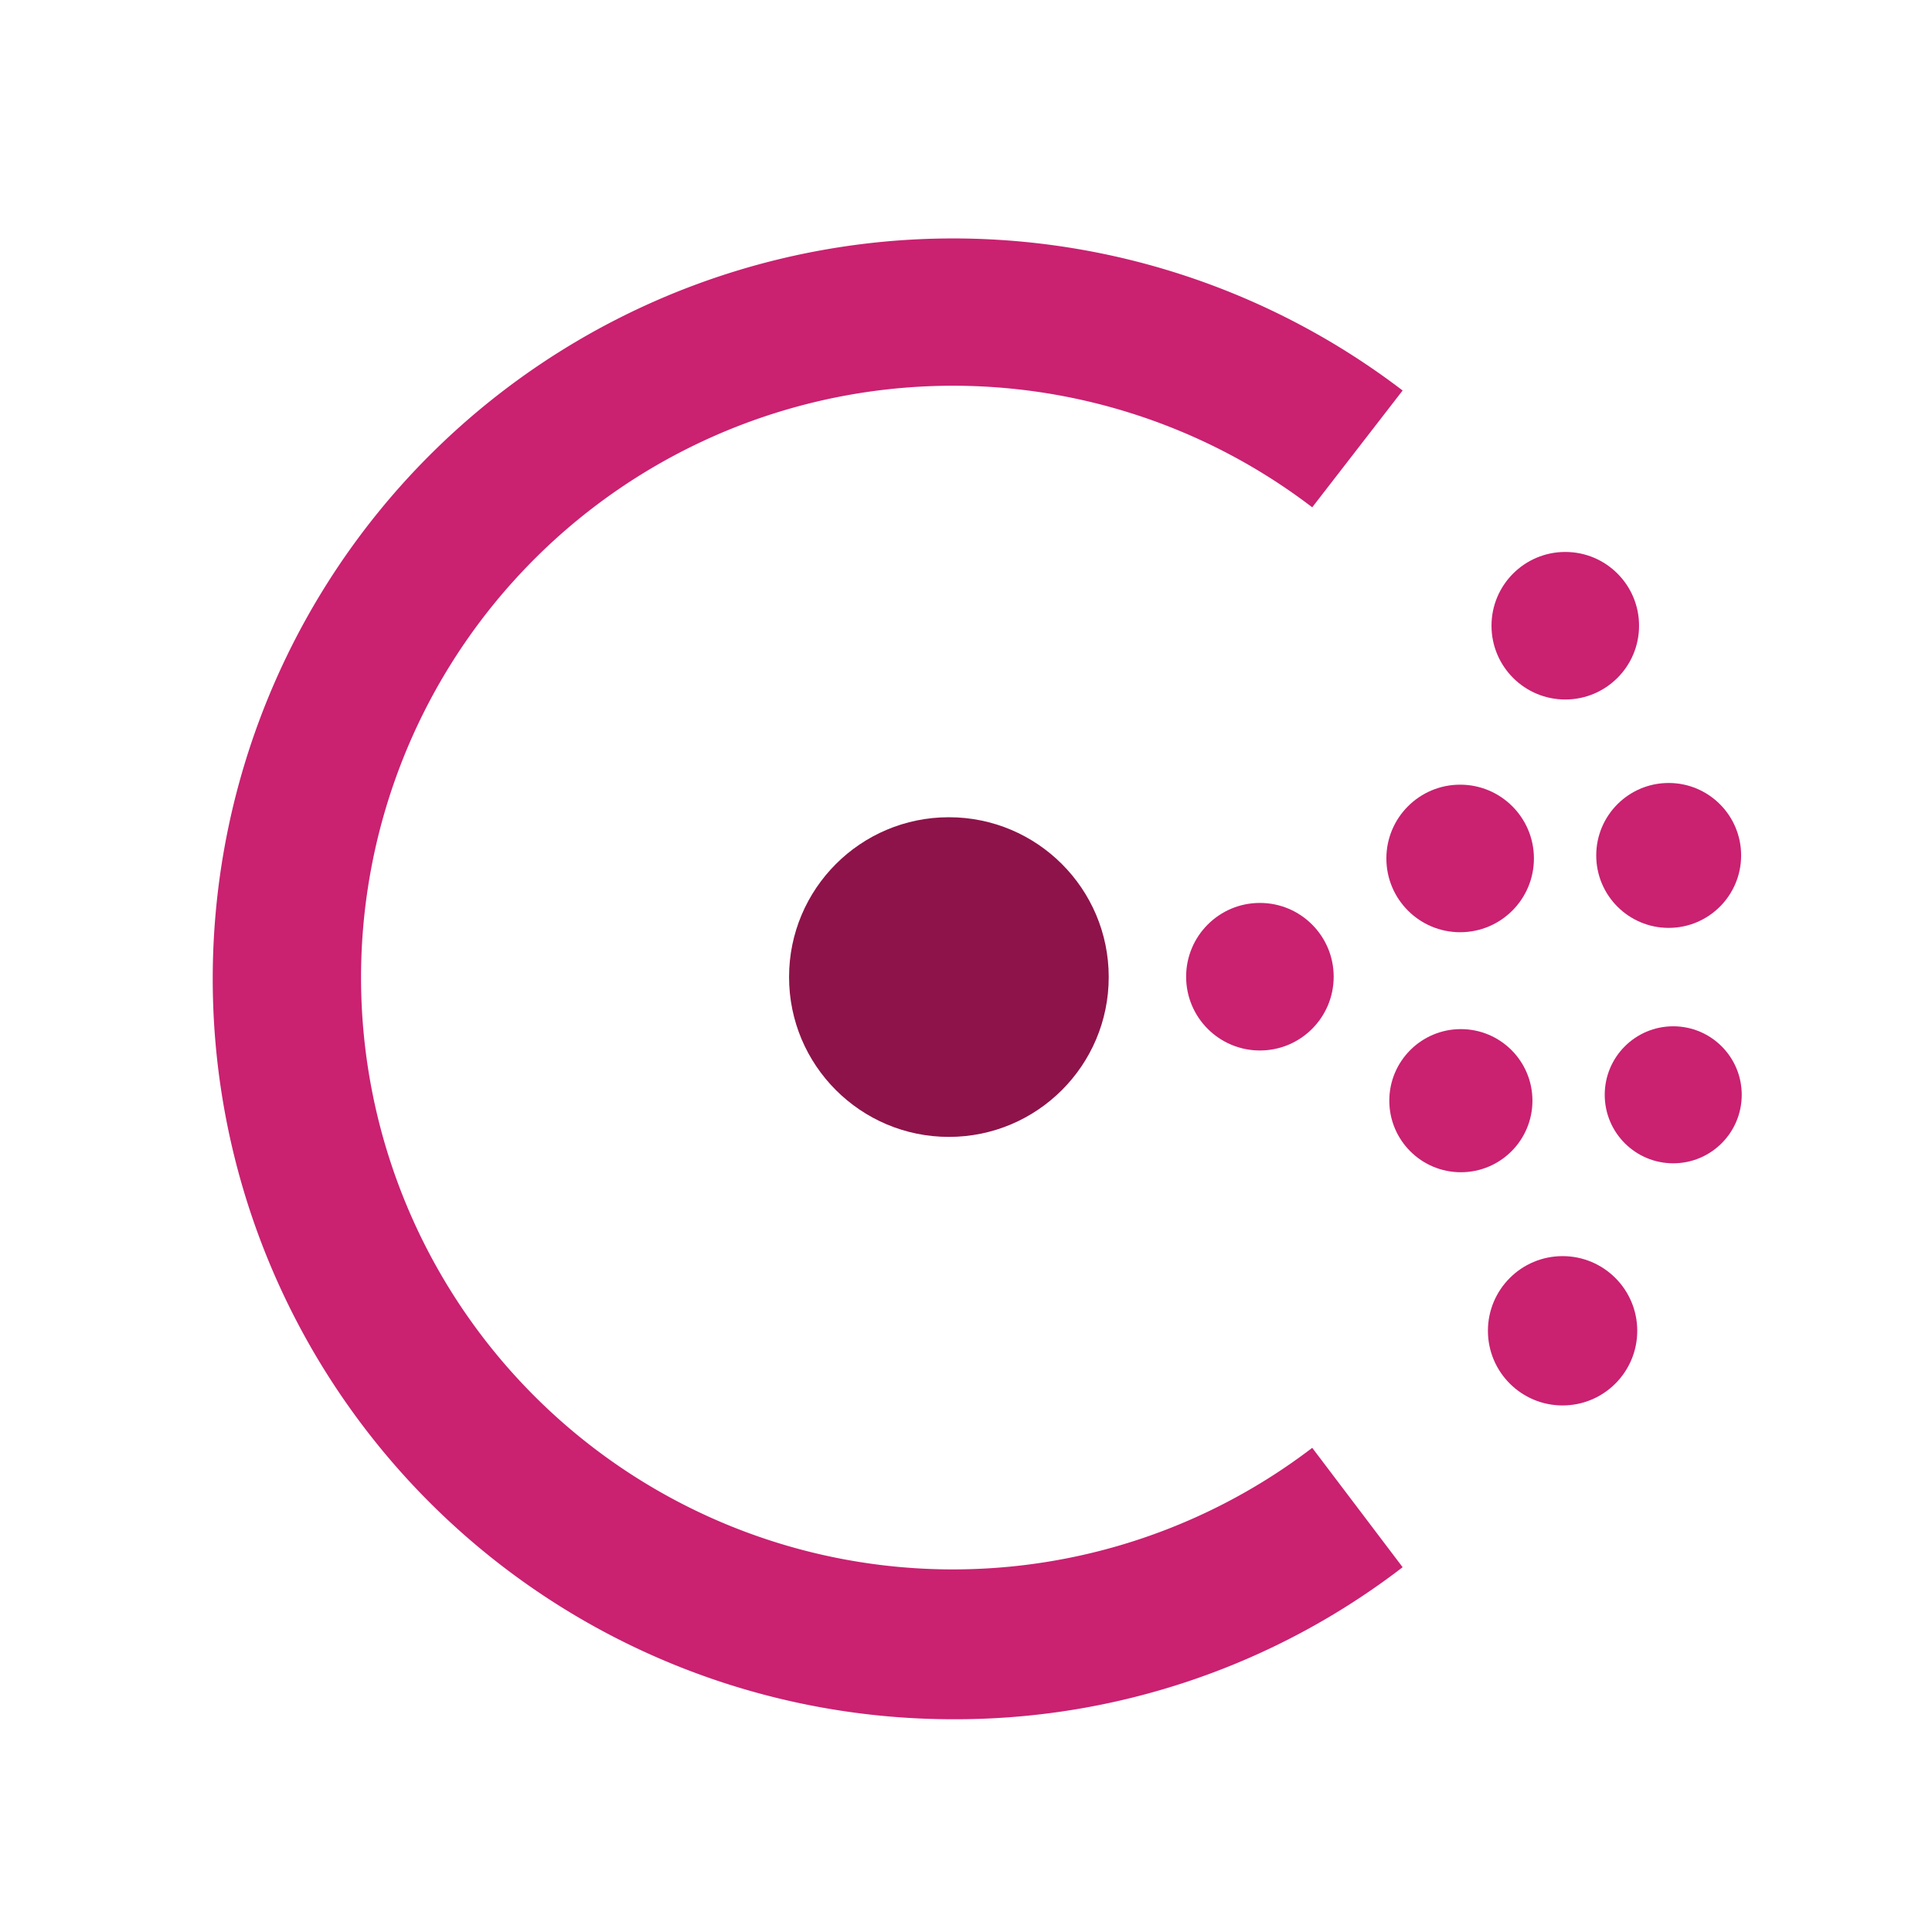 <svg width="48" height="48" viewBox="0 0 48 48" fill="none" xmlns="http://www.w3.org/2000/svg"><circle cx="23.575" cy="24.275" fill="#8E134A" r="3.971"/><circle cx="31.302" cy="24.266" r="1.833" fill="#CA2171"/><circle cx="36.277" cy="21.328" fill="#CA2171" r="1.833"/><circle cx="38.889" cy="15.546" fill="#CA2171" r="1.833"/><circle cx="41.458" cy="21.253" r="1.8" fill="#CA2171"/><circle cx="36.295" cy="27.346" r="1.778" fill="#CA2171"/><circle cx="41.571" cy="27.2" fill="#CA2171" r="1.702"/><circle cx="38.822" cy="33.063" fill="#CA2171" r="1.855"/><path d="M23.649 42.714A18.395 18.395 0 1134.848 9.702l-2.246 2.902a14.704 14.704 0 100 23.367l2.246 2.966a18.226 18.226 0 01-11.2 3.777z" fill="#CA2171"/></svg>
